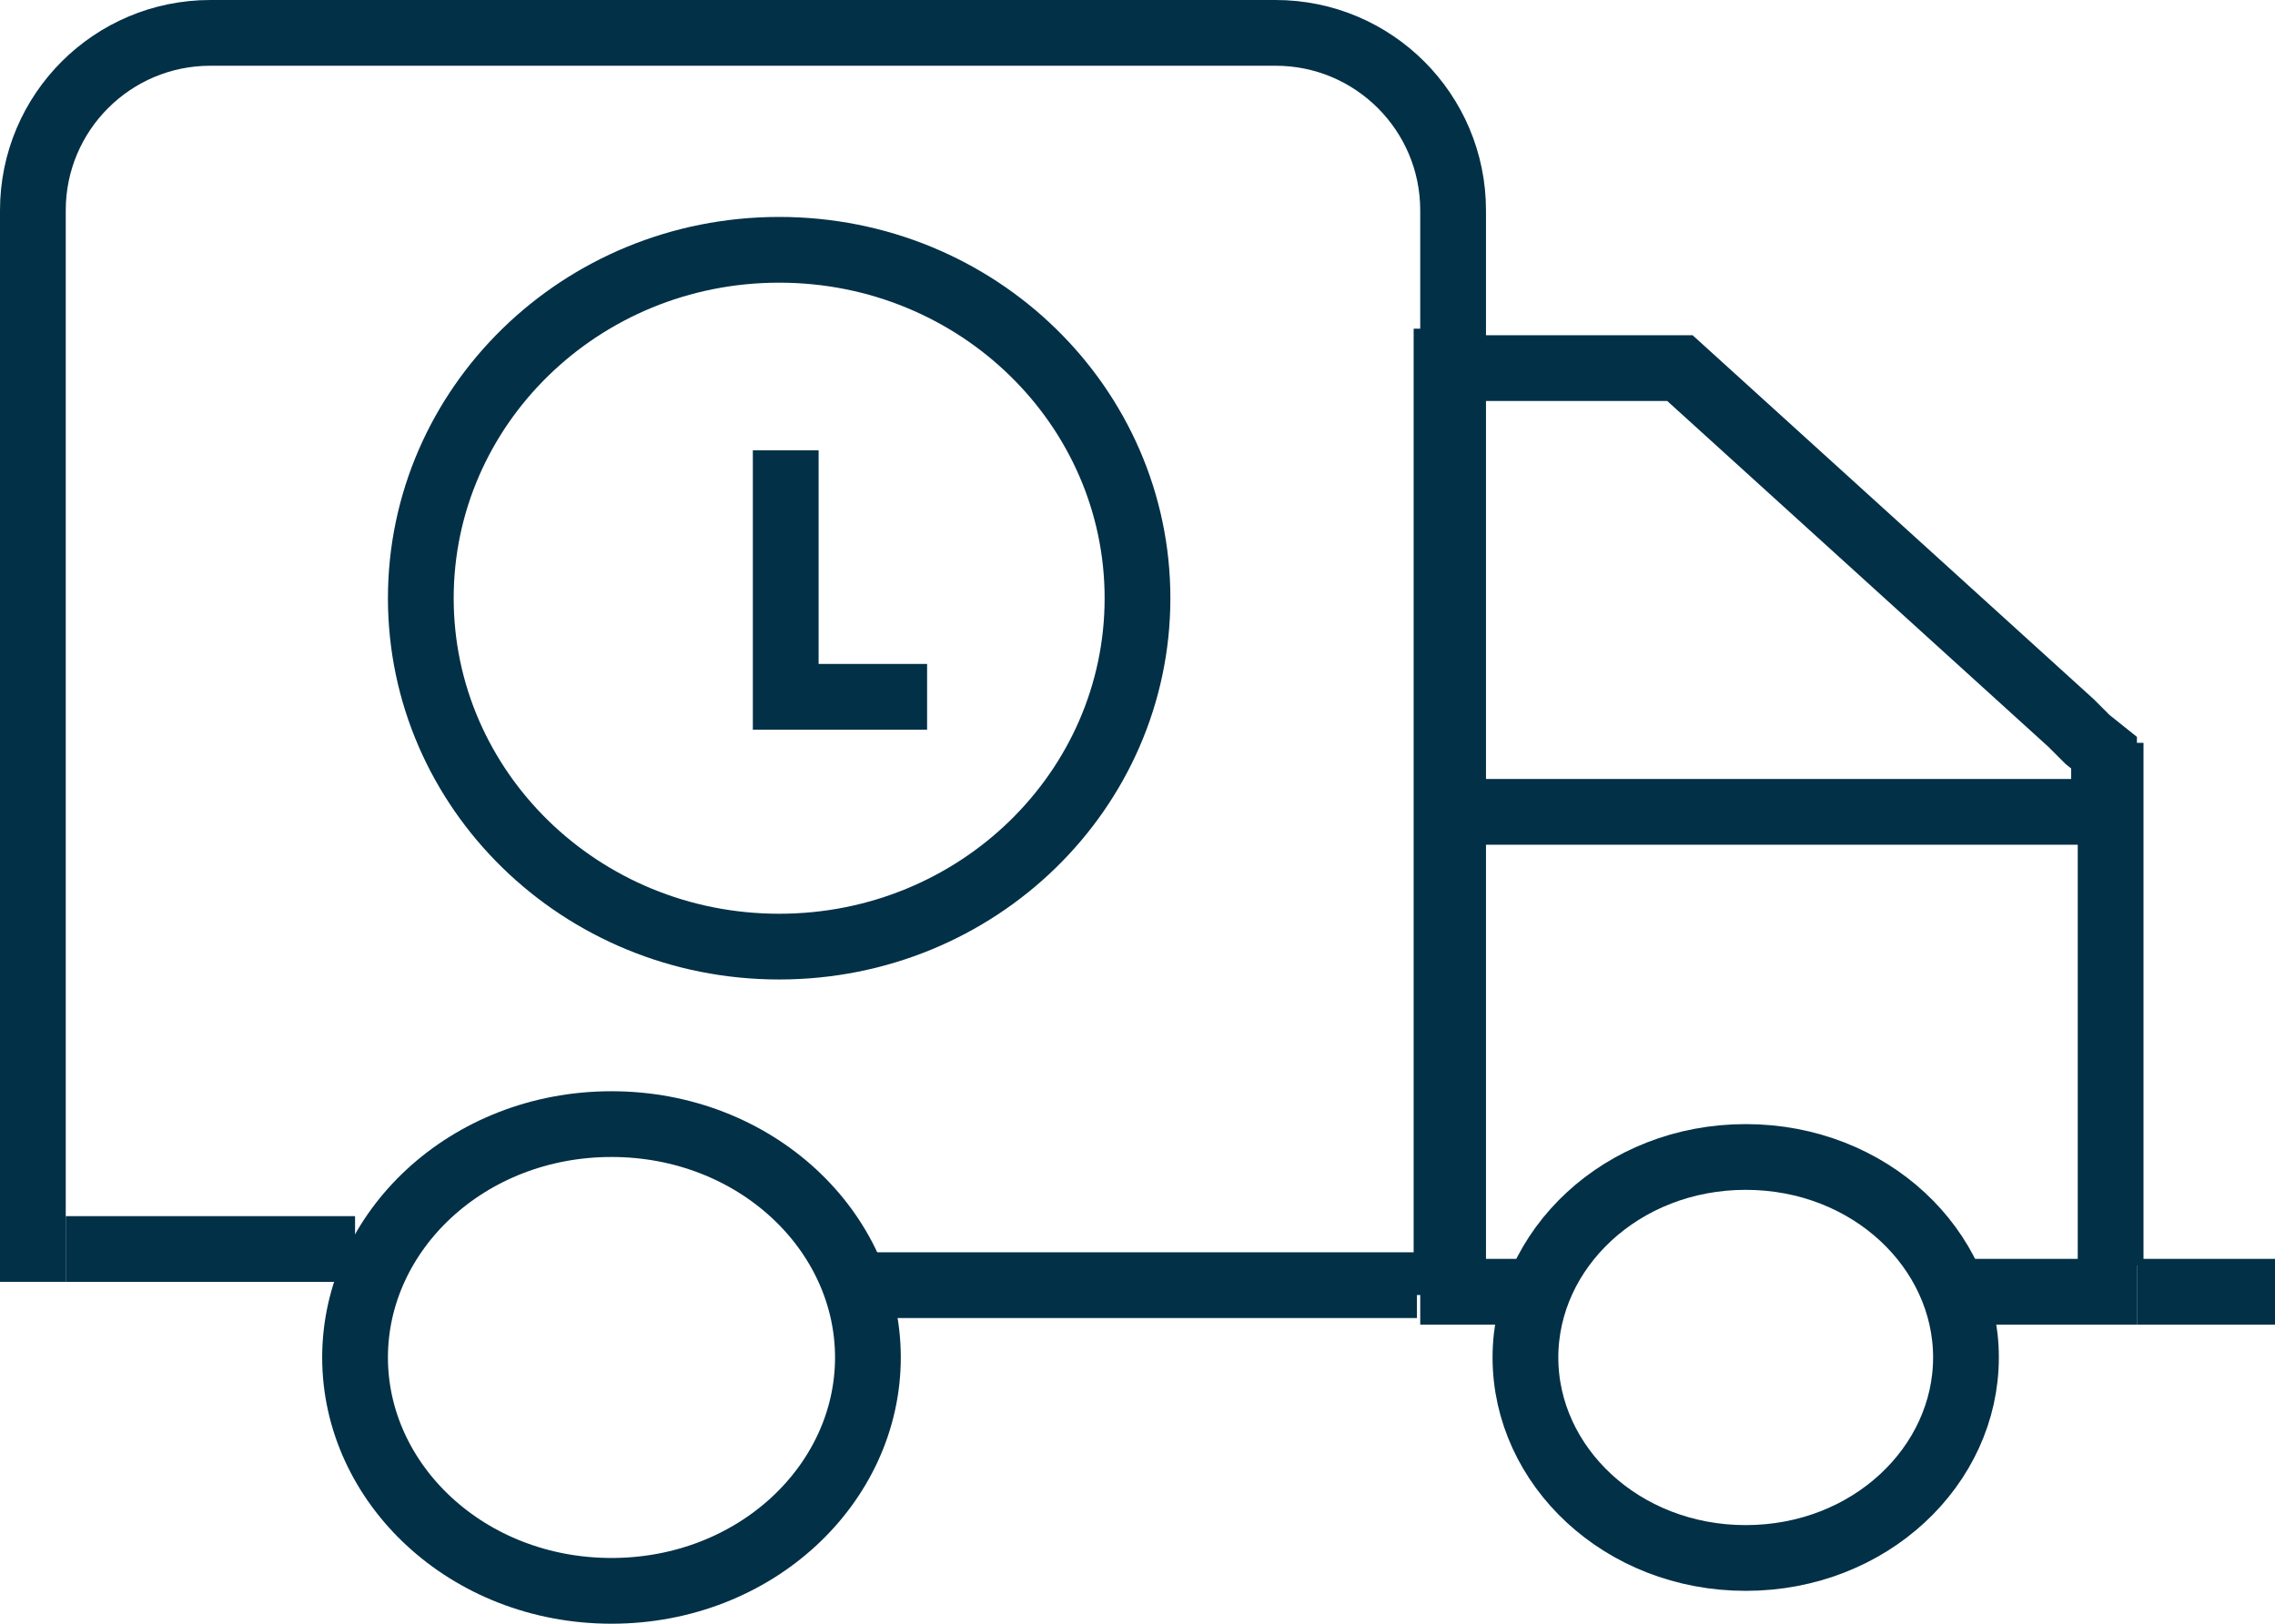 <svg width="346" height="247" viewBox="0 0 346 247" fill="none" xmlns="http://www.w3.org/2000/svg">
<path d="M221 195V32C221 17.088 208.912 5 194 5H32C17.088 5 5 17.088 5 32V195" stroke="#023047" stroke-width="10"/>
<path d="M10 190H54" stroke="#023047" stroke-width="10"/>
<path d="M130 195.5H215.5" stroke="#023047" stroke-width="10"/>
<path d="M132 206.5C132 225.724 114.937 242 93 242C71.063 242 54 225.724 54 206.5C54 187.276 71.063 171 93 171C114.937 171 132 187.276 132 206.5Z" stroke="#023047" stroke-width="10"/>
<path d="M119.5 68.5V106H141" stroke="#023047" stroke-width="10"/>
<path d="M173 91C173 120.152 148.721 144 118.5 144C88.279 144 64 120.152 64 91C64 61.849 88.279 38 118.5 38C148.721 38 173 61.849 173 91Z" stroke="#023047" stroke-width="10"/>
<path d="M299 206.5C299 222.971 284.391 237 265.5 237C246.609 237 232 222.971 232 206.5C232 190.029 246.609 176 265.5 176C284.391 176 299 190.029 299 206.5Z" stroke="#023047" stroke-width="10"/>
<path d="M220 50V197" stroke="#023047" stroke-width="10"/>
<path d="M321 128V192.5V113" stroke="#023047" stroke-width="10"/>
<path d="M220.5 196.5H232H216" stroke="#023047" stroke-width="10"/>
<path d="M297 196.5H321.5H325" stroke="#023047" stroke-width="10"/>
<path d="M325 196.5H346" stroke="#023047" stroke-width="10"/>
<path d="M223.5 56H255.5L315 110L317.5 112.5L320 114.5V123.5H221" stroke="#023047" stroke-width="10"/>
</svg>
